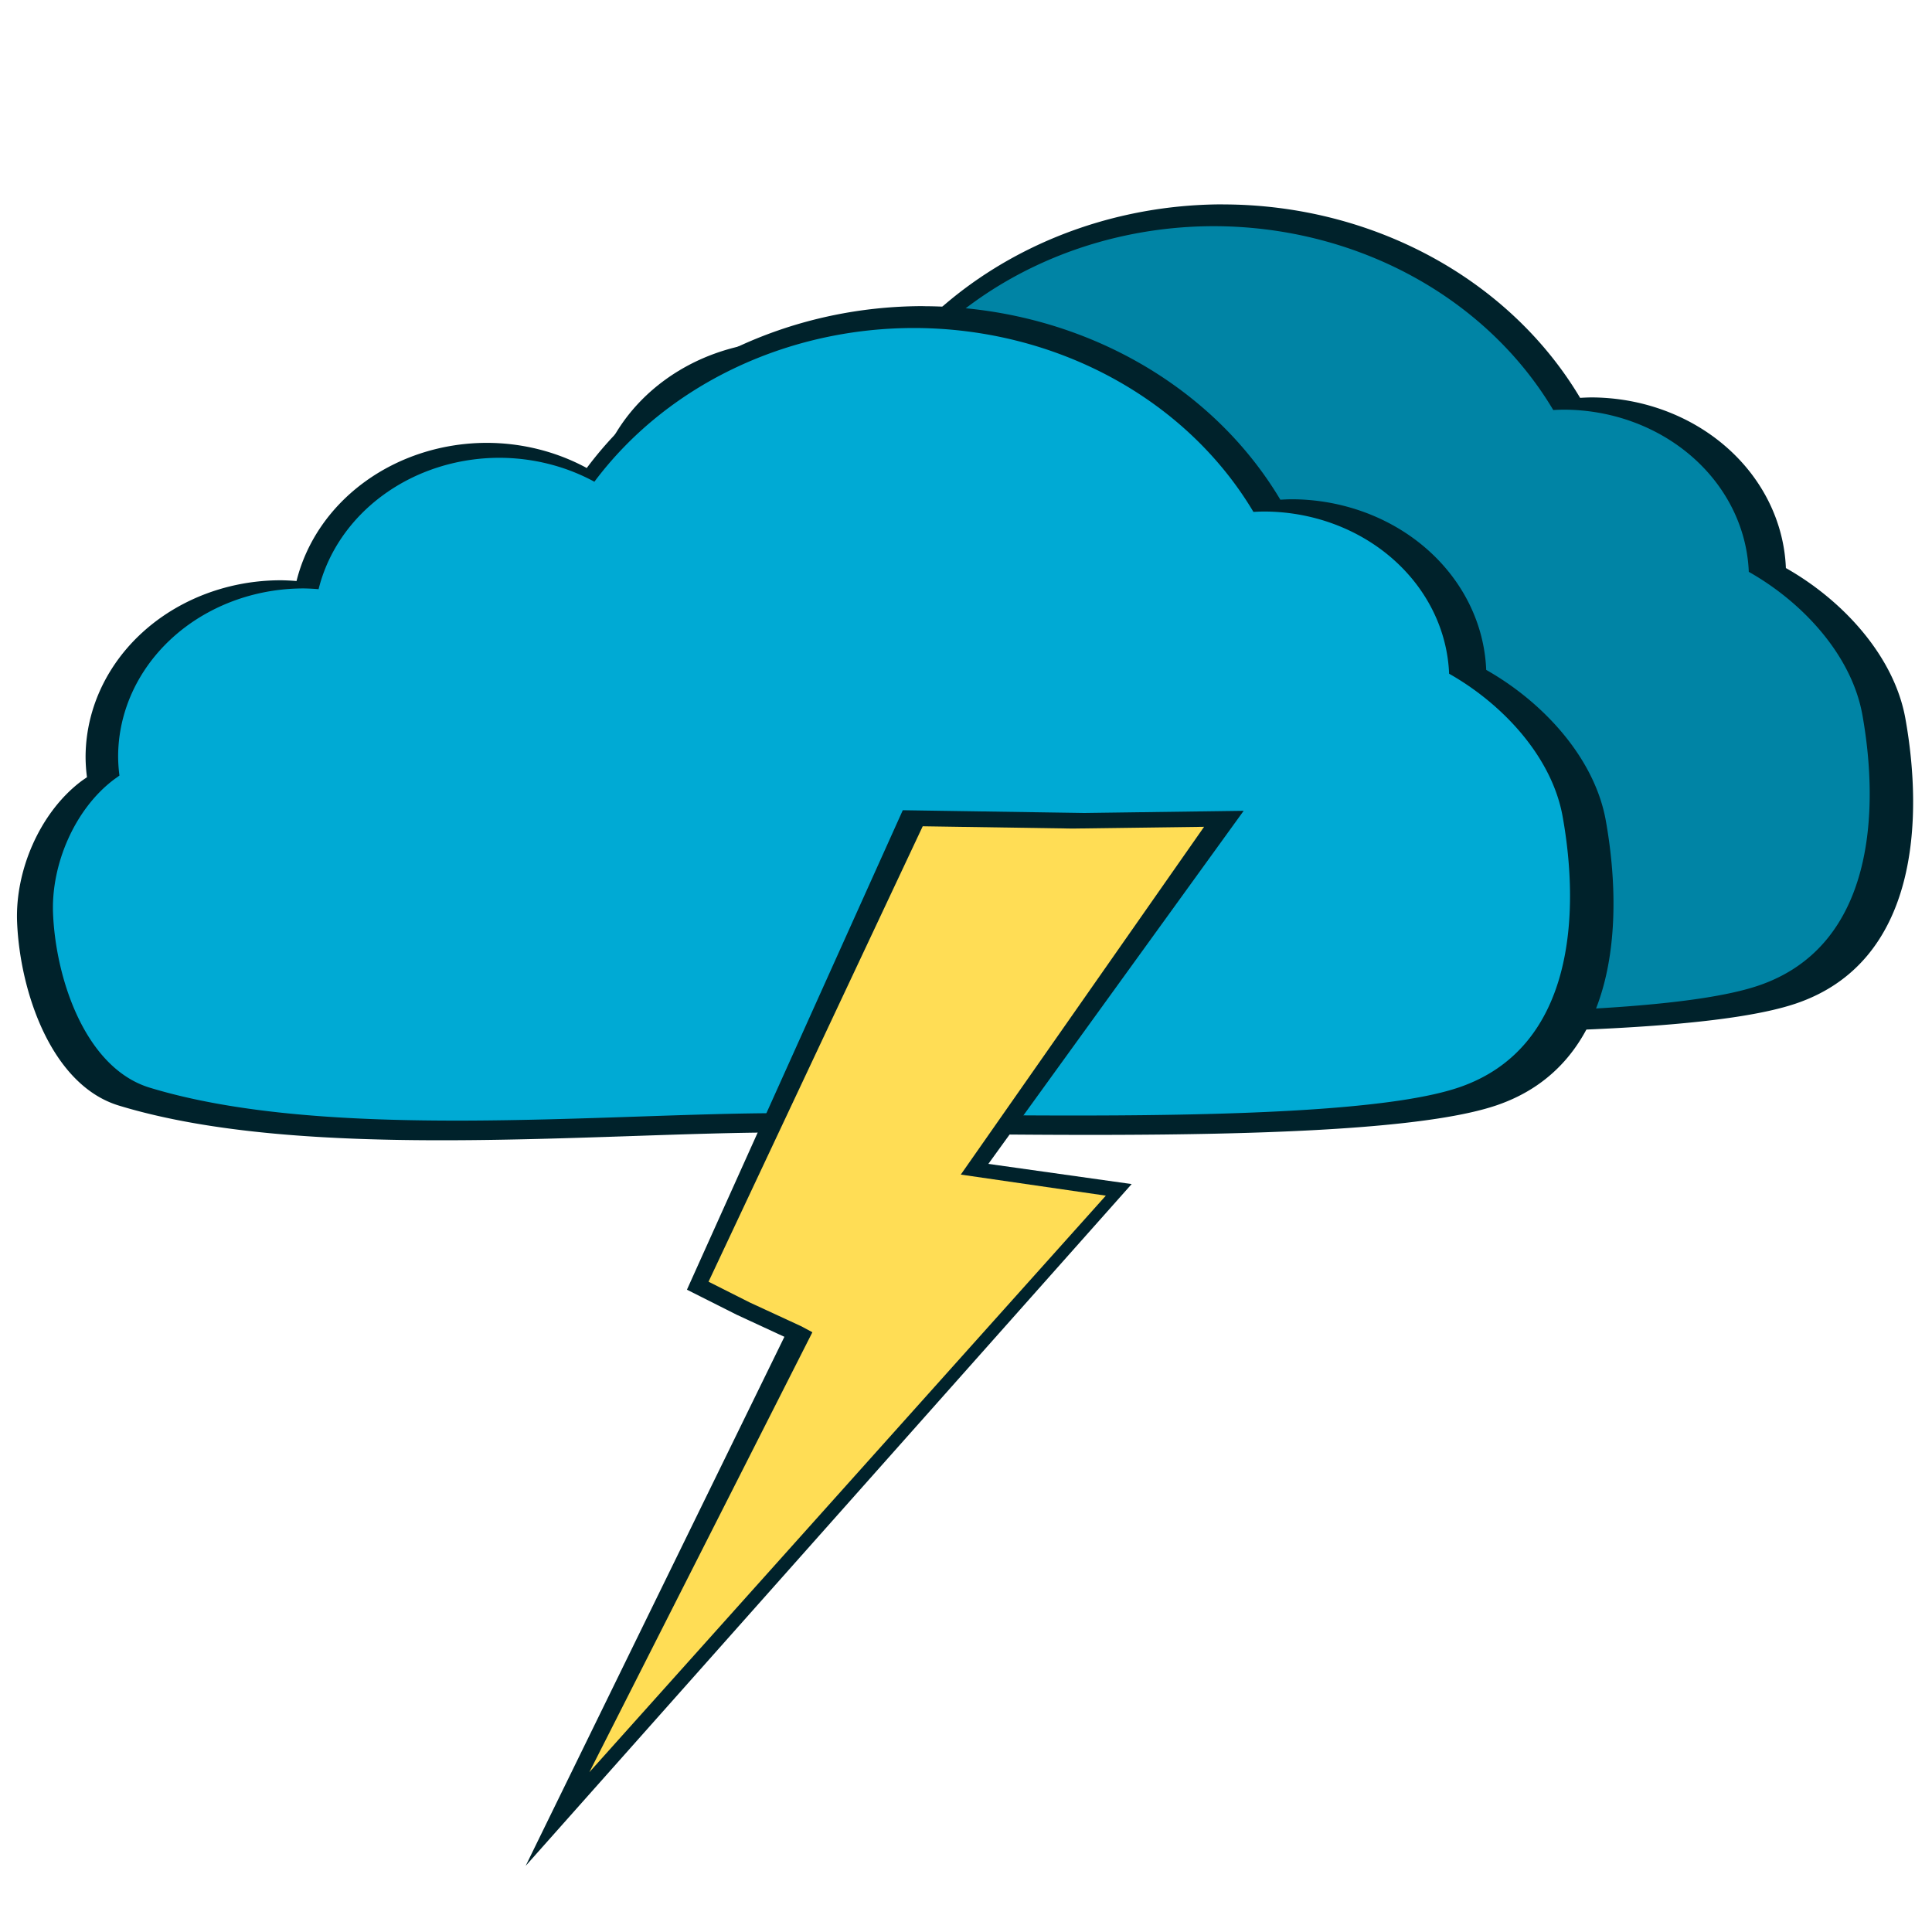 <svg xmlns="http://www.w3.org/2000/svg" width="80" height="80" viewBox="0 0 21.167 21.167"><g style="display:inline;opacity:1"><g style="display:inline;opacity:1"><path style="display:inline;opacity:1;fill:#00222b;fill-opacity:1;stroke:none;stroke-width:3.972;stroke-linecap:round;stroke-linejoin:round;stroke-miterlimit:4;stroke-dasharray:none;stroke-opacity:1;paint-order:stroke fill markers" d="M-185.76 268.652a6.46 5.93 0 0 0-5.347 2.604 3.103 2.849 0 0 0-1.588-.406 3.103 2.849 0 0 0-3.026 2.224 3.103 2.849 0 0 0-.25-.012 3.103 2.849 0 0 0-3.103 2.849 3.103 2.849 0 0 0 .022.318l-.098.07c-.654.505-1.046 1.437-1.013 2.262.045 1.12.545 2.619 1.616 2.95 2.956.912 7.592.432 10.58.432 2.986 0 9.353.235 11.31-.432 1.958-.667 2.032-2.977 1.746-4.588-.178-1.001-.99-1.899-1.9-2.42a3.103 2.849 0 0 0-3.099-2.745 3.103 2.849 0 0 0-.173.007 6.46 5.93 0 0 0-5.678-3.112z" transform="matrix(.689 0 0 .681 141.389 -180.713)"/><path style="opacity:1;fill:#0084a5;fill-opacity:1;stroke:none;stroke-width:3.775;stroke-linecap:round;stroke-linejoin:round;stroke-miterlimit:4;stroke-dasharray:none;stroke-opacity:1;paint-order:stroke fill markers" d="M-185.905 269.003a6.14 5.635 0 0 0-5.081 2.474 2.949 2.707 0 0 0-1.51-.386 2.949 2.707 0 0 0-2.874 2.114 2.949 2.707 0 0 0-.239-.011 2.949 2.707 0 0 0-2.948 2.707 2.949 2.707 0 0 0 .021.302c-.03.023-.063.044-.093.068-.622.479-.994 1.364-.963 2.148.043 1.065.518 2.49 1.536 2.804 2.809.867 7.215.41 10.053.41 2.838 0 8.89.223 10.749-.41 1.86-.634 1.93-2.83 1.659-4.36-.17-.952-.94-1.804-1.806-2.299a2.949 2.707 0 0 0-2.945-2.609 2.949 2.707 0 0 0-.164.006 6.14 5.635 0 0 0-5.396-2.958z" transform="matrix(.689 0 0 .681 141.389 -180.713)"/><g style="display:inline"><path d="M-60.441 189.473a5.27 4.837 0 0 0-4.362 2.124 2.531 2.323 0 0 0-1.295-.33 2.531 2.323 0 0 0-2.468 1.813 2.531 2.323 0 0 0-.204-.01 2.531 2.323 0 0 0-2.531 2.324 2.531 2.323 0 0 0 .018.26c-.026.019-.054.037-.08.057-.534.412-.853 1.172-.826 1.845.037.913.444 2.136 1.318 2.406 2.411.744 6.193.353 8.63.353 2.435 0 7.63.19 9.226-.353 1.596-.544 1.657-2.428 1.424-3.743-.146-.816-.808-1.548-1.55-1.973a2.531 2.323 0 0 0-2.528-2.239 2.531 2.323 0 0 0-.141.006 5.27 4.837 0 0 0-4.631-2.539z" style="display:inline;opacity:1;fill:#00222b;fill-opacity:1;stroke:none;stroke-width:3.24;stroke-linecap:round;stroke-linejoin:round;stroke-miterlimit:4;stroke-dasharray:none;stroke-opacity:1;paint-order:stroke fill markers" transform="matrix(.845 0 0 .835 61.187 -154.856)"/><path d="M-60.56 189.76a5.008 4.597 0 0 0-4.144 2.017 2.405 2.208 0 0 0-1.23-.314 2.405 2.208 0 0 0-2.346 1.724 2.405 2.208 0 0 0-.194-.01 2.405 2.208 0 0 0-2.405 2.209 2.405 2.208 0 0 0 .017.246c-.025.02-.051.037-.076.056-.507.39-.81 1.113-.785 1.752.035.869.422 2.03 1.252 2.287 2.292.707 5.885.335 8.2.335 2.316 0 7.251.182 8.768-.335 1.518-.517 1.575-2.308 1.353-3.557-.137-.775-.767-1.47-1.472-1.874a2.405 2.208 0 0 0-2.402-2.128 2.405 2.208 0 0 0-.135.005 5.008 4.597 0 0 0-4.4-2.413z" style="opacity:1;fill:#00aad4;fill-opacity:1;stroke:none;stroke-width:3.079;stroke-linecap:round;stroke-linejoin:round;stroke-miterlimit:4;stroke-dasharray:none;stroke-opacity:1;paint-order:stroke fill markers" transform="matrix(.845 0 0 .835 61.187 -154.856)"/></g></g><path style="opacity:1;fill:#00222b;fill-opacity:1;stroke:none;stroke-width:1.375;stroke-linecap:round;stroke-linejoin:round;stroke-miterlimit:4;stroke-dasharray:none;stroke-opacity:1;paint-order:stroke fill markers" d="m-177.836 333.464 3.05.047 2.678-.037-6.985 9.78-.478-.712-1.054-.494-.838-.427z" transform="matrix(.652 0 0 .644 125.84 -205.874)"/><path d="m-184.173 351.423 5.898-12.21 4.285.611z" style="opacity:1;fill:#00222b;fill-opacity:1;stroke:none;stroke-width:2.597;stroke-linecap:round;stroke-linejoin:round;stroke-miterlimit:4;stroke-dasharray:none;stroke-opacity:1;paint-order:stroke fill markers" transform="matrix(.652 0 0 .644 125.84 -205.874)"/><path style="opacity:1;fill:#fd5;fill-opacity:1;stroke:none;stroke-width:1.135;stroke-linecap:round;stroke-linejoin:round;stroke-miterlimit:4;stroke-dasharray:none;stroke-opacity:1;paint-order:stroke fill markers" d="m-177.61 334.147 2.518.039 2.21-.03-6.117 8.853-.648-.354-.87-.407-.692-.353z" transform="matrix(.652 0 0 .644 125.911 -206.138)"/><path style="opacity:1;fill:#fd5;fill-opacity:1;stroke:none;stroke-width:2.144;stroke-linecap:round;stroke-linejoin:round;stroke-miterlimit:4;stroke-dasharray:none;stroke-opacity:1;paint-order:stroke fill markers" d="m-183.212 350.24 5.17-10.325 3.509.516z" transform="matrix(.652 0 0 .644 125.911 -206.138)"/></g></svg>